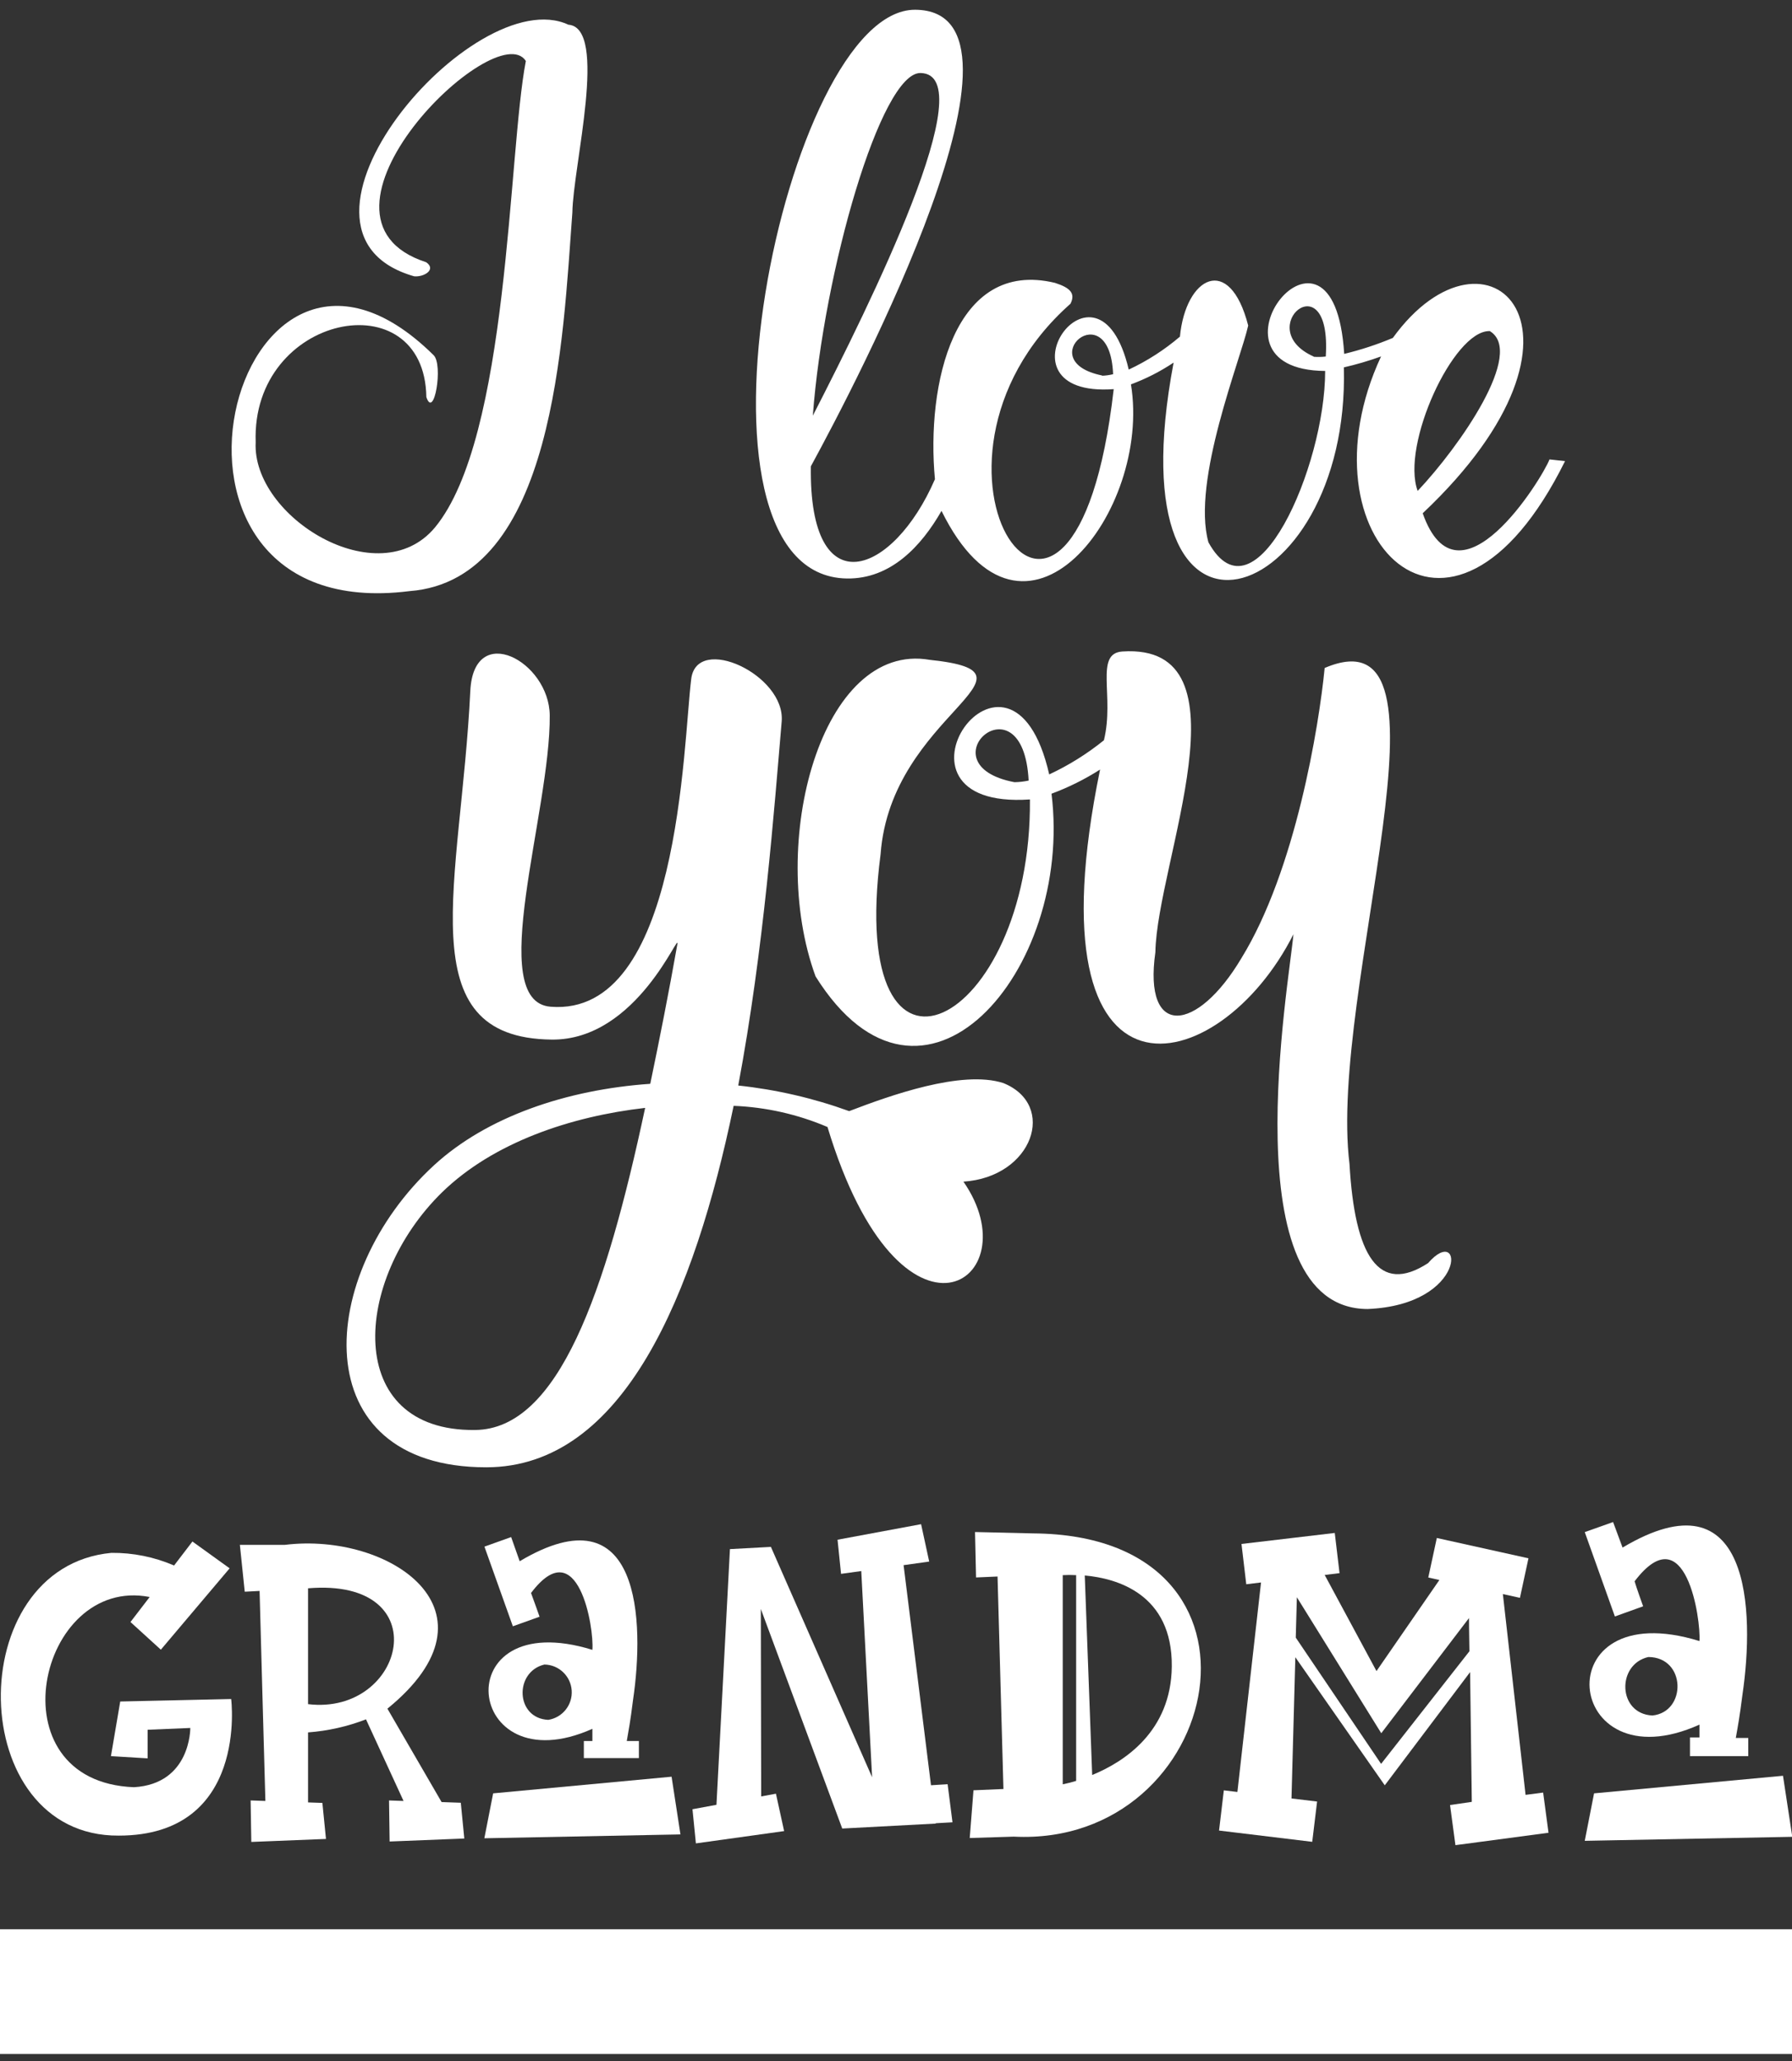 <svg width="147" height="169" viewBox="0 0 147 169" fill="none" xmlns="http://www.w3.org/2000/svg">
<rect x="0" y="0" width="147" height="169" fill="#333333" stroke="none"/>
<g clip-path="url(#clip0_1_4648)">
<path d="M112.185 107.333C120.466 106.99 120.06 100.214 117.148 103.567C113.074 106.22 111.128 102.937 110.701 95.44C108.93 81.216 120.403 49.765 108.664 54.77C108.202 59.516 106.27 71.374 101.832 78.57C98.206 84.674 93.768 85.178 94.776 78.08C94.902 70.716 102.819 52.705 92.067 53.419C89.764 53.573 91.444 57.101 90.555 60.699C89.178 61.811 87.671 62.752 86.068 63.499C82.897 49.576 71.179 66.467 84.486 65.55C84.647 84.233 69.387 91.94 72.236 70.037C73.083 58.508 86.523 55.183 76.275 54.105C67.385 52.551 62.905 69.148 66.902 80.061C75.673 94.061 88.056 79.634 86.257 65.081C87.651 64.564 88.986 63.9 90.24 63.1C84.22 92.388 100.04 88.65 106.102 76.603C105.752 80.6 100.971 107.305 112.185 107.333ZM83.219 64.136C75.631 62.694 83.919 55.225 84.381 64.003C83.998 64.085 83.609 64.129 83.219 64.136Z" fill="white"/>
<path d="M45.166 82.546C39.783 82.126 45.166 66.607 45.096 58.655C45.054 54.224 38.859 50.906 38.579 56.66C37.823 72.361 33.385 85.115 45.257 85.241C52.313 85.318 55.82 76.029 55.561 77.443C54.861 81.398 54.098 85.234 53.342 88.867C46.468 89.343 39.937 91.569 35.611 95.538C25.874 104.484 24.88 120.311 39.881 120.311C51.179 120.311 56.975 106.101 60.181 90.673C62.832 90.779 65.442 91.368 67.881 92.409C73.915 112.359 84.681 105.009 79.032 96.889C84.744 96.511 86.732 90.589 82.301 88.804C78.878 87.705 72.956 89.847 69.659 91.107C66.722 90.043 63.666 89.338 60.559 89.007C62.666 77.8 63.513 66.25 64.122 59.166C64.451 55.337 57.171 51.956 56.702 55.666C56.023 61.098 55.771 83.4 45.166 82.546ZM38.95 117.252C28.163 117.364 28.898 104.967 36.262 97.764C40.462 93.676 46.804 91.541 52.922 90.841C49.681 106.017 45.81 117.182 38.978 117.252H38.95Z" fill="white"/>
<path d="M33.581 48.47C45.531 47.574 46.181 27.645 46.952 17.425C47.001 13.659 49.919 2.27 46.623 2.025C38.867 -1.587 21.206 19 33.967 22.654C34.785 22.738 35.828 22.094 34.953 21.499C23.642 17.824 40.672 1.192 43.136 5C41.666 12.609 41.779 35.884 35.675 43.255C31.041 48.785 20.652 42.387 20.974 36.255C20.596 25.755 34.828 22.92 34.974 32.559C35.611 34.442 36.374 29.892 35.569 29.122C19.015 12.777 9.403 51.522 33.581 48.47Z" fill="white"/>
<path d="M69.477 47.434C73.068 47.483 75.574 44.788 77.233 41.89C83.981 55.575 94.488 41.946 92.773 31.516C94.006 31.061 95.181 30.461 96.273 29.731C91.163 56.723 110.763 49.926 110.238 30.123C111.273 29.886 112.292 29.586 113.29 29.227C106.395 44.011 118.932 56.891 128.382 37.809L127.108 37.669C126.506 39.237 119.632 50.388 116.706 42.086C132.61 27.078 121.977 17.054 114.256 27.708C112.964 28.251 111.629 28.688 110.266 29.017C109.412 15.255 97.666 30.333 108.705 30.417C108.705 38.271 102.937 51.375 99.129 44.466C97.729 39.426 101.796 29.416 102.391 26.693C100.865 20.75 97.26 22.682 96.791 27.603C95.519 28.688 94.106 29.597 92.591 30.305C90.05 19.476 81.069 32.643 91.359 31.908C88.076 60.608 72.844 38.145 87.81 24.908C88.237 24.068 87.81 23.599 86.536 23.193C78.255 21.205 75.966 31.537 76.694 39.293C73.278 47.189 66.341 49.8 66.516 38.236C70.282 31.334 86.256 0.856 75.07 0.8C64.367 0.744 54.889 47.224 69.477 47.434ZM122.187 27.134C125.155 28.863 119.716 36.633 116.293 40.252C114.907 36.5 119.212 27.134 122.166 27.148L122.187 27.134ZM107.76 29.234C102.601 26.924 109.265 21.254 108.754 29.234C108.424 29.273 108.092 29.28 107.76 29.255V29.234ZM90.407 30.788C84.513 29.591 91.03 23.935 91.31 30.683C91.014 30.755 90.712 30.798 90.407 30.809V30.788ZM75.511 5.987C80.726 6.078 71.367 24.95 66.677 34.085C67.566 22.248 72.263 5.931 75.511 5.987Z" fill="white"/>
<path d="M51.926 139.409C52.885 132.948 52.577 122.098 42.63 128.013L41.93 126.032L39.739 126.816C40.39 128.643 41.335 131.303 42.07 133.347L44.261 132.563C44.142 132.227 43.75 131.114 43.561 130.617C47.425 125.493 48.748 133.473 48.594 135.279C36.47 131.534 38.031 146.479 48.594 141.754V142.755H47.894V144.155H52.409V142.755H51.415C51.576 141.831 51.702 141.194 51.926 139.409ZM44.975 141.019C42.273 140.893 42.175 137.071 44.66 136.483C45.844 136.503 46.815 137.426 46.897 138.607C46.979 139.788 46.145 140.835 44.975 141.019Z" fill="white"/>
<path d="M55.09 145.681L40.453 147.046L39.732 150.728L55.818 150.413L55.09 145.681Z" fill="white"/>
<path d="M9.737 150.511C20.398 150.511 18.963 139.311 18.963 139.311L9.863 139.514L9.1 143.994L12.11 144.176V141.831L15.61 141.684C15.61 141.684 15.666 146.269 10.99 146.542C-0.651 146.094 3.129 129.161 12.278 130.946L10.703 132.997L13.195 135.265L18.837 128.594L15.785 126.396L14.28 128.363C12.656 127.662 10.903 127.309 9.135 127.327C-3.199 128.482 -2.905 150.595 9.737 150.511Z" fill="white"/>
<path d="M77.735 146.297L76.37 146.381L74.123 128.335L76.223 128.041L75.558 124.975L68.705 126.249L68.992 129.049L70.651 128.818L71.54 145.723L63.238 126.837L59.878 127.019L58.772 147.984L56.805 148.348L57.085 151.148L64.323 150.14L63.651 147.074L62.44 147.298L62.412 131.926L69.09 149.93L76.762 149.524L76.755 149.496L78.134 149.419L77.735 146.297Z" fill="white"/>
<path d="M79.856 146.794L79.548 150.707L83.16 150.595C100.415 151.47 105.966 125.878 84.763 125.731L79.982 125.619L80.066 129.343L81.83 129.266L82.313 146.689L79.856 146.794ZM96.124 136.644C96.068 141.971 92.225 144.463 89.593 145.541L88.984 129.182C91.609 129.413 96.18 130.694 96.124 136.644ZM87.178 129.154C87.544 129.133 87.911 129.133 88.277 129.154V146.024C87.916 146.136 87.549 146.23 87.178 146.304V129.154Z" fill="white"/>
<path d="M31.962 150.994L38.087 150.749L37.8 147.816L36.225 147.76L31.78 140.102C41.615 132.108 31.955 125.619 23.38 126.669H19.677L20.076 130.512L21.294 130.449C21.294 130.687 21.763 147.375 21.77 147.669L20.559 147.627L20.615 151.029L26.74 150.784L26.446 147.83L25.27 147.788V142.048C26.898 141.927 28.5 141.567 30.023 140.977L33.103 147.669L31.913 147.627L31.962 150.994ZM25.27 139.731V130.232C35.987 129.336 33.25 140.69 25.27 139.731Z" fill="white"/>
<path d="M132.324 124.8L130 125.626C130.7 127.593 131.701 130.4 132.471 132.542L134.788 131.709C134.662 131.359 134.242 130.183 134.088 129.658C138.288 124.142 139.541 132.815 139.408 134.558C126.584 130.596 128.208 146.458 139.408 141.411V142.461H138.631V143.994H143.412V142.503H142.39C142.565 141.516 142.698 140.823 142.936 138.954C143.944 132.115 143.636 120.621 133.101 126.893L132.324 124.8ZM135.551 140.662C132.695 140.529 132.597 136.462 135.215 135.867C138.323 135.881 138.372 140.375 135.551 140.662Z" fill="white"/>
<path d="M130 150.938L147.024 150.609L146.261 145.604L130.763 147.046L130 150.938Z" fill="white"/>
<path d="M118.949 148.003L119.39 151.293L127.027 150.278L126.586 146.981L125.144 147.17L123.282 130.706L124.682 131.014L125.382 127.773L117.864 126.107L117.164 129.348L118.074 129.551L112.915 137.02L108.666 129.138L109.884 128.991L109.492 125.694L101.841 126.597L102.233 129.901L103.444 129.754L101.505 146.932L100.392 146.799L100 150.096L107.644 151.02L108.043 147.716L105.943 147.464L106.258 135.886L113.594 146.386L120.594 137.104C120.643 140.562 120.699 145.175 120.734 147.744L118.949 148.003ZM113.293 144.629L106.293 134.276L106.384 130.965L113.307 142.116L120.503 132.673C120.503 132.673 120.503 133.772 120.538 135.396L113.293 144.629Z" fill="white"/>
<path d="M147 158.19H0V168.417H147V158.19Z" fill="white"/>
</g>
<defs>
<clipPath id="clip0_1_4648">
<rect width="147" height="169" fill="white"/>
</clipPath>
</defs>
</svg>
